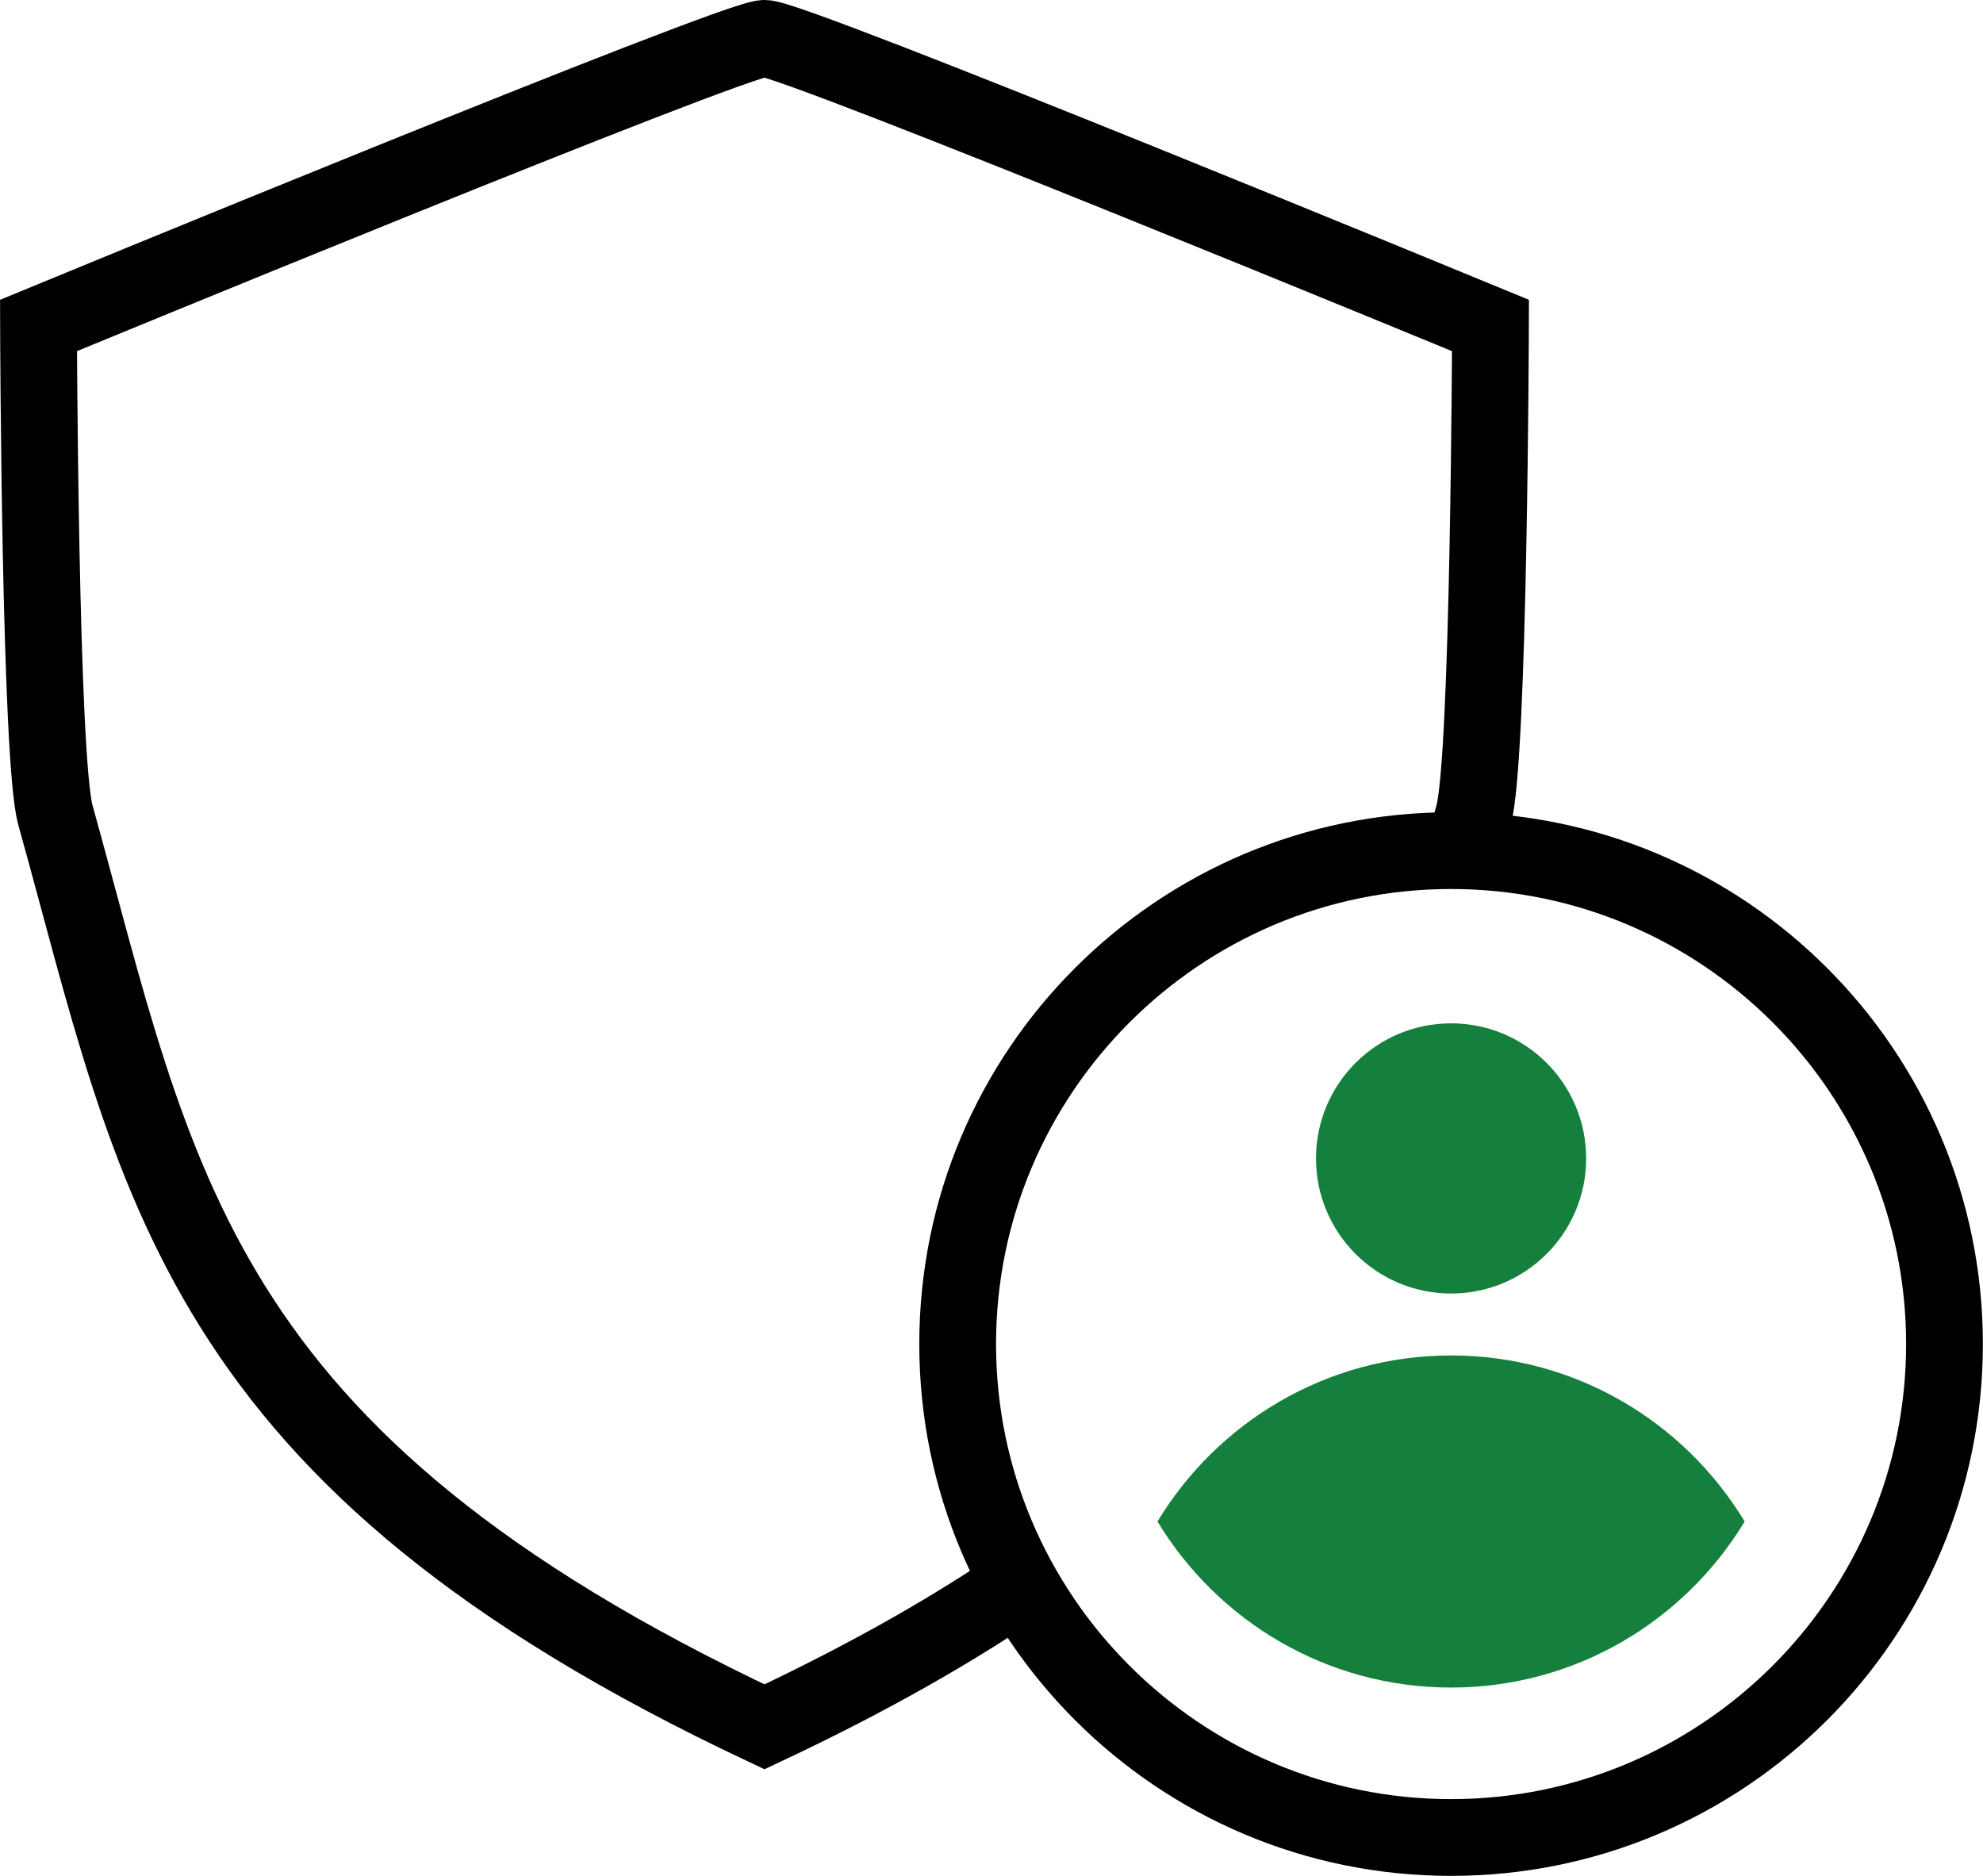 <?xml version="1.0" encoding="UTF-8"?>
<svg id="Layer_2" data-name="Layer 2" xmlns="http://www.w3.org/2000/svg" viewBox="0 0 155.01 146.64">
  <defs>
    <style>
      .cls-1 {
        fill: none;
        stroke: #000;
        stroke-miterlimit: 10;
        stroke-width: 6px;
      }

      .cls-2 {
        fill: #15803d;
      }
    </style>
  </defs>
  <g id="Layer_1-2" data-name="Layer 1">
    <g>
      <path d="m113.43,69.49c19.62,0,35.57,15.96,35.57,35.57s-15.96,35.57-35.57,35.57-35.57-15.96-35.57-35.57,15.96-35.57,35.57-35.57m0-6c-22.96,0-41.57,18.61-41.57,41.57s18.61,41.57,41.57,41.57,41.57-18.61,41.57-41.57-18.61-41.57-41.57-41.57h0Z"/>
      <circle class="cls-2" cx="113.43" cy="90.55" r="10.56"/>
      <path class="cls-2" d="m113.43,105.95c-9.74,0-18.25,5.21-22.95,12.98,4.7,7.77,13.21,12.98,22.95,12.98s18.25-5.21,22.95-12.98c-4.7-7.77-13.21-12.98-22.95-12.98Z"/>
      <path class="cls-1" d="m114.04,67.89c.37-1.38.75-2.77,1.15-4.18,1.22-4.36,1.32-38.27,1.32-38.27,0,0-54.58-22.52-56.75-22.44-2.18-.08-56.75,22.44-56.75,22.44,0,0,.1,33.92,1.32,38.27,7.99,28.64,10.56,50.15,55.43,71.27,8.27-3.89,15.1-7.79,20.79-11.75"/>
    </g>
  </g>
</svg>